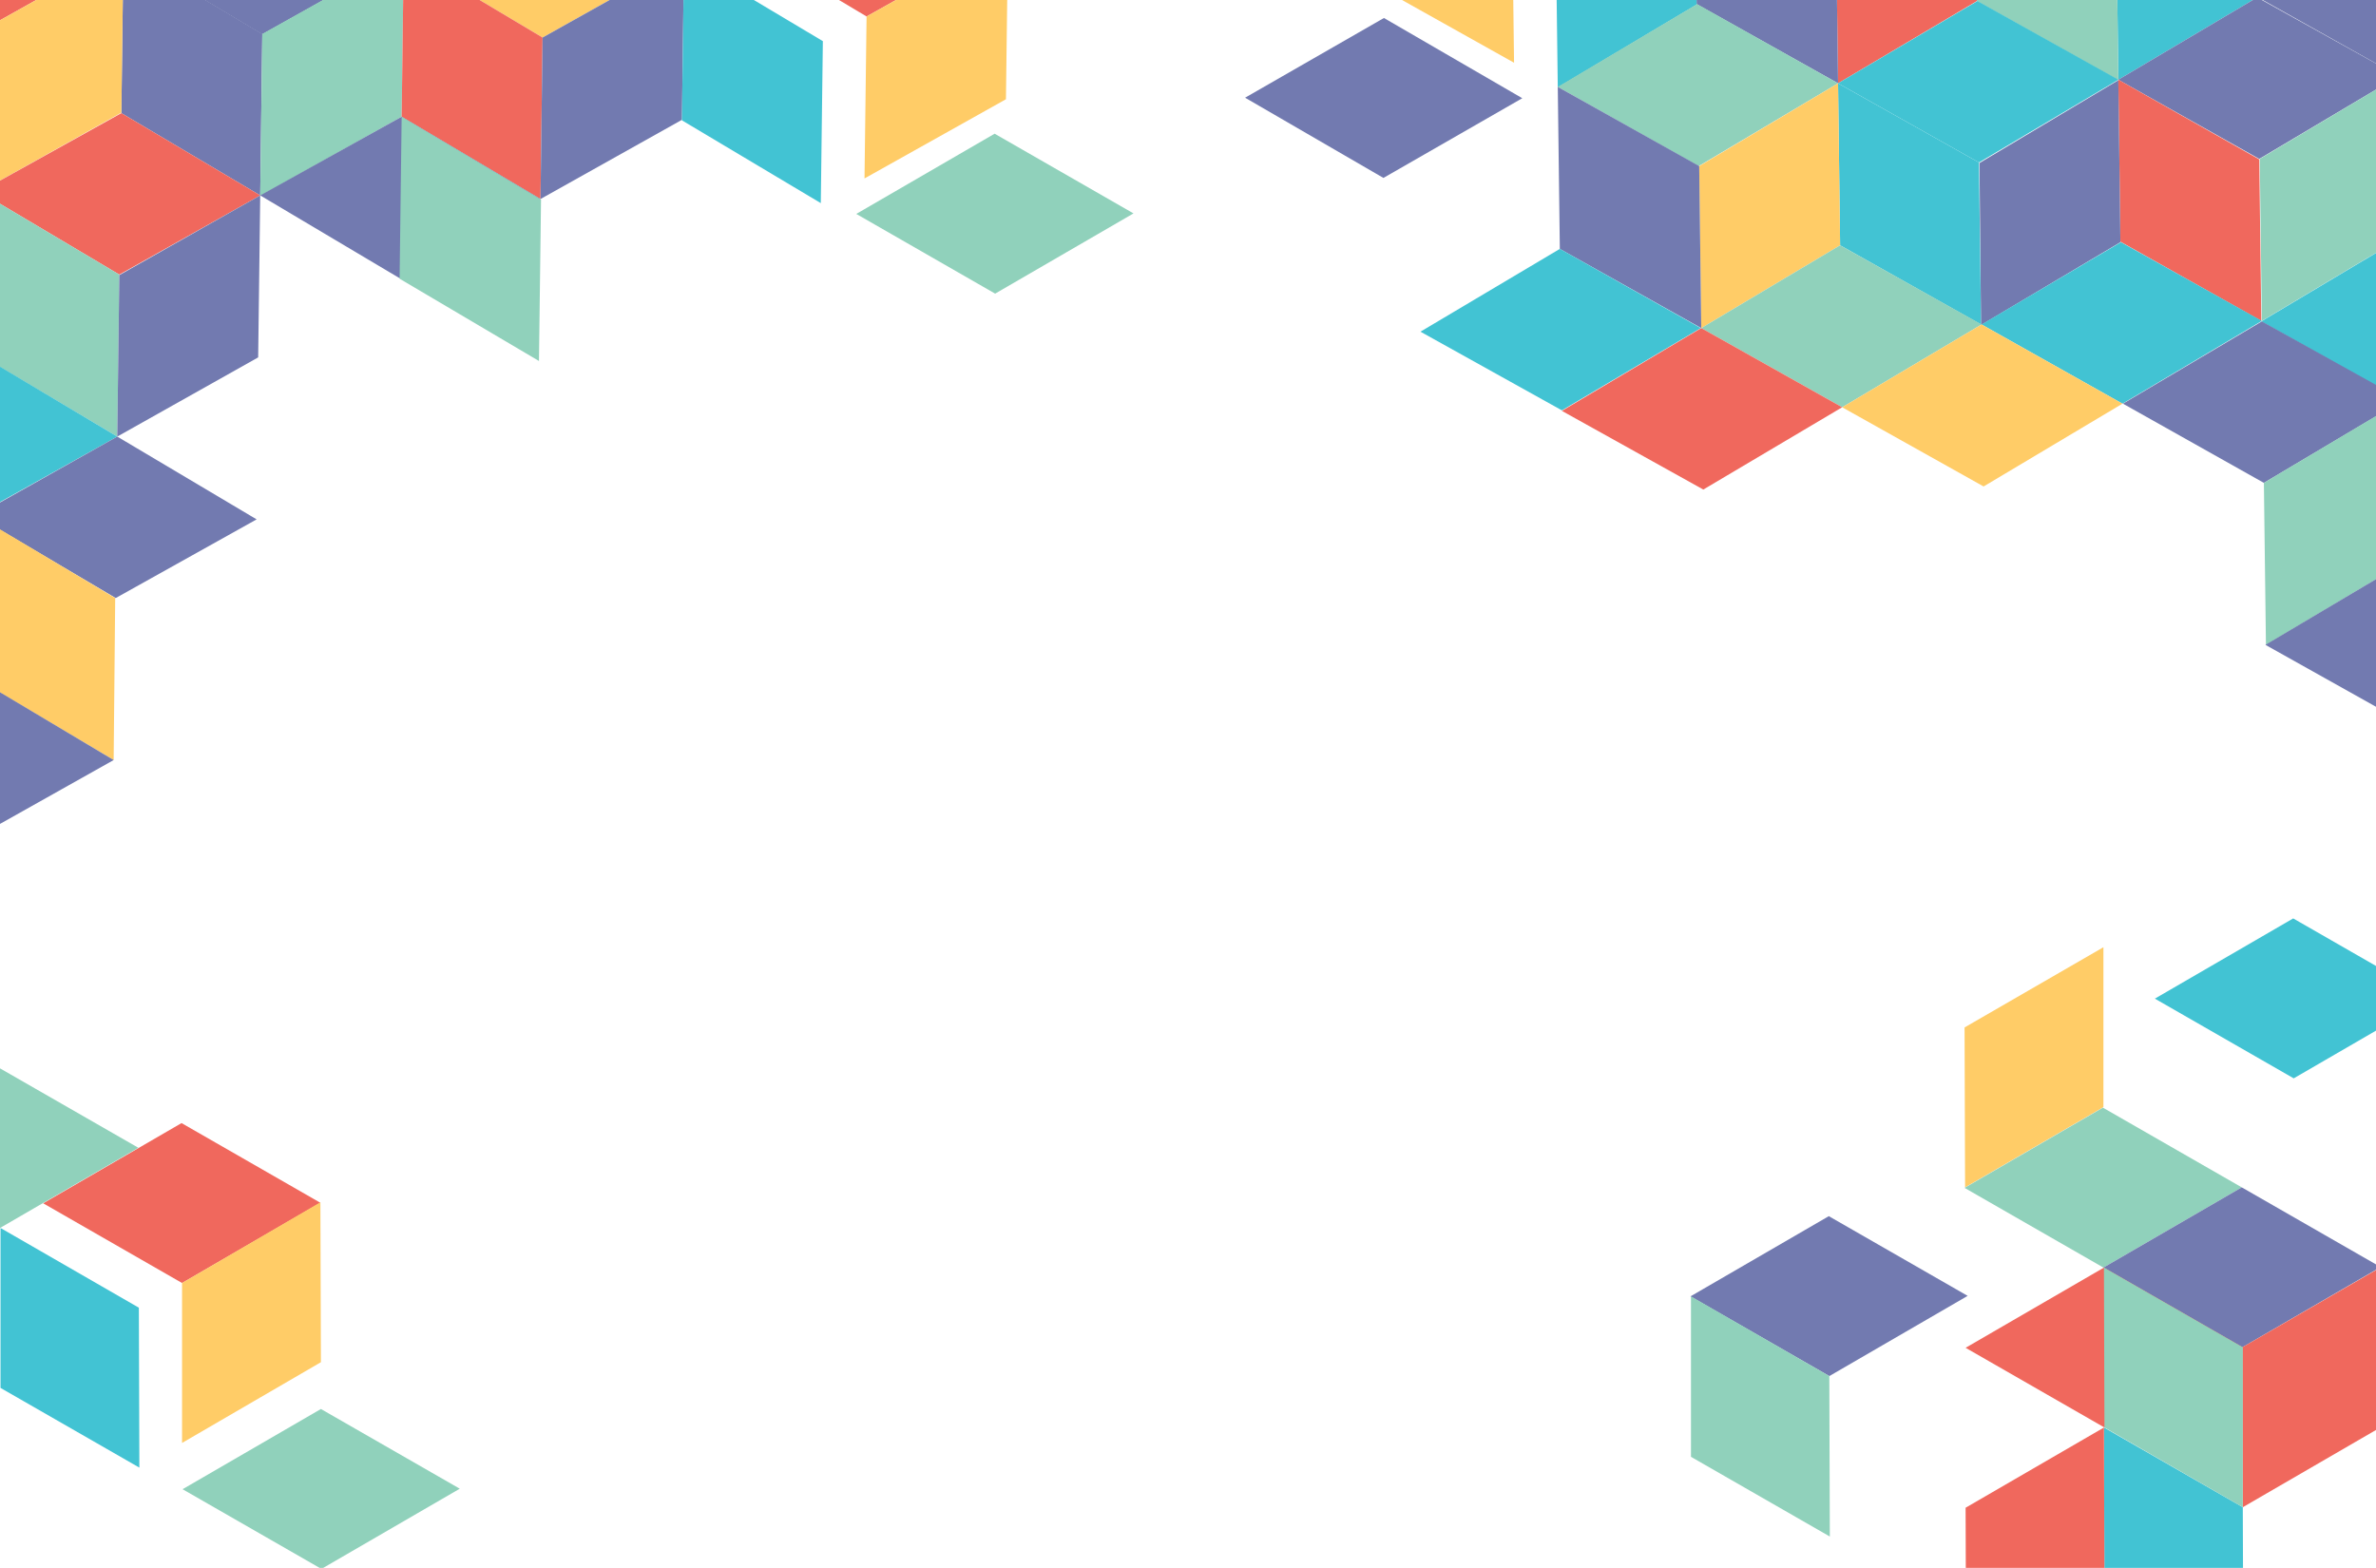 <?xml version="1.0" encoding="utf-8"?>
<!-- Generator: Adobe Illustrator 21.0.2, SVG Export Plug-In . SVG Version: 6.00 Build 0)  -->
<svg version="1.1" id="Layer_1" xmlns="http://www.w3.org/2000/svg" xmlns:xlink="http://www.w3.org/1999/xlink" x="0px" y="0px"
	 viewBox="0 0 462 304.9" style="enable-background:new 0 0 462 304.9;" xml:space="preserve">
<style type="text/css">
	.st0{display:none;fill:#727AB0;}
	.st1{display:none;fill:#56C4C1;}
	.st2{display:none;fill:#FFCC67;}
	.st3{display:none;fill:#90D1BB;}
	.st4{display:none;}
	.st5{display:inline;fill:url(#XMLID_2_);}
	.st6{display:inline;}
	.st7{fill:url(#XMLID_3_);}
	.st8{fill:#727BB0;}
	.st9{fill:#F0685D;}
	.st10{fill:#90D1BB;}
	.st11{fill:#FFCC67;}
	.st12{fill:#42C3D3;}
	.st13{fill:#727AB0;}
</style>
<polygon class="st0" points="355.4,296.4 382.3,280.9 409.2,296.4 382.3,312 "/>
<polygon class="st0" points="-177.6,277.7 -177.7,308.8 -150.8,324.4 -150.7,293.3 "/>
<polygon class="st0" points="-204.7,324.1 -177.6,308.7 -177.5,277.6 -204.5,293 "/>
<polygon class="st1" points="-151.6,325.9 -178.6,341.4 -205.5,325.9 -178.6,310.3 "/>
<polygon class="st1" points="-106.9,195.2 -107,226.3 -80.2,241.9 -80,210.8 "/>
<polygon class="st2" points="-136.6,241.8 -109.6,226.4 -109.4,195.3 -136.4,210.7 "/>
<polygon class="st0" points="-30.4,219.9 -30.5,251 -3.6,266.7 -3.5,235.6 "/>
<polygon class="st1" points="-77.7,266.8 -50.7,251.4 -50.5,220.3 -77.5,235.7 "/>
<polygon class="st3" points="-3.5,269.4 -30.5,285 -57.4,269.4 -30.5,253.9 "/>
<polygon class="st3" points="-168.8,375.4 -141.8,360 -141.6,328.9 -168.6,344.3 "/>
<polygon class="st0" points="-108.3,-91.7 -135.3,-76.3 -135.5,-45.2 -108.5,-60.6 "/>
<polygon class="st3" points="-209.5,-45.9 -182.6,-61.4 -155.6,-45.8 -182.6,-30.3 "/>
<g class="st4">
	
		<linearGradient id="XMLID_2_" gradientUnits="userSpaceOnUse" x1="-59.248" y1="1419.745" x2="-86.201" y2="1478.143" gradientTransform="matrix(1 0 0 1 0 -1285.8)">
		<stop  offset="0.592" style="stop-color:#91D0BA"/>
		<stop  offset="1" style="stop-color:#48B982"/>
	</linearGradient>
	<polygon id="XMLID_312_" class="st5" points="-95.6,208.9 -95.6,208.9 -97.6,163.8 -97.5,163.8 -60.1,139.6 -60.1,139.7 
		-58.1,184.7 -58.2,184.7 	"/>
	<g class="st6">
		
			<radialGradient id="XMLID_3_" cx="-138.772" cy="1515.769" r="93.341" gradientTransform="matrix(0.934 0 0 0.946 30.56 -1244.644)" gradientUnits="userSpaceOnUse">
			<stop  offset="0" style="stop-color:#0E0F1A"/>
			<stop  offset="8.470190e-03" style="stop-color:#0E0F1A"/>
			<stop  offset="0.508" style="stop-color:#3FA0D0"/>
			<stop  offset="0.678" style="stop-color:#3DB4D1"/>
			<stop  offset="1" style="stop-color:#42C3D2"/>
		</radialGradient>
		<polygon id="XMLID_311_" class="st7" points="-56.5,227.9 -58.8,183 -21.4,158.4 -21.4,158.4 -21.3,158.5 -21.3,158.5 -19,203.5 
			-56.3,228.1 -56.3,228 		"/>
		<polygon id="XMLID_310_" class="st8" points="-58.8,183 -56.5,227.9 -96.1,208.4 -96.1,208.4 -98.1,163.5 		"/>
	</g>
</g>
<g>
	<polygon class="st9" points="8.4,234 35.4,249.5 62.3,233.9 35.3,218.4 	"/>
	<polygon class="st10" points="-27,223.3 0,238.8 26.9,223.2 -0.1,207.7 	"/>
	<polygon class="st11" points="62.3,233.8 35.4,249.5 35.4,280.6 62.4,264.9 	"/>
	<polygon class="st12" points="0.1,238.8 0.1,269.9 27.1,285.4 27,254.3 	"/>
	<polygon class="st10" points="35.5,289.6 62.5,305.1 89.4,289.5 62.4,274 	"/>
</g>
<g>
	<polygon class="st12" points="-3.1,-25.6 24,-9.5 51.4,-24.9 24.3,-41 	"/>
	<polygon class="st12" points="-3.1,-25.6 24,-9.5 51.4,-24.9 24.3,-41 	"/>
	<polygon class="st13" points="24,-9.5 51,6.6 78.5,-8.8 51.4,-24.9 	"/>
	<polygon class="st13" points="24,-9.5 51,6.6 78.5,-8.8 51.4,-24.9 	"/>
	<polygon class="st12" points="-3.1,-25.6 24,-9.5 51.4,-24.9 24.3,-41 	"/>
	<polygon class="st9" points="141.5,-12.9 168.5,3.2 196,-12.2 168.9,-28.2 	"/>
	<polygon class="st12" points="51.4,-24.9 78.5,-8.8 105.9,-24.2 78.8,-40.3 	"/>
	<polygon class="st9" points="-30.5,-10.2 -3.5,5.9 24,-9.5 -3.1,-25.6 	"/>
	<polygon class="st12" points="-3.1,-25.6 24,-9.5 51.4,-24.9 24.3,-41 	"/>
	<polygon class="st10" points="105.9,-24.2 133,-8.1 160.4,-23.5 133.3,-39.6 	"/>
	<polygon class="st13" points="24,-9.5 51,6.6 78.5,-8.8 51.4,-24.9 	"/>
	<polygon class="st11" points="78.5,-8.8 105.5,7.3 133,-8.1 105.9,-24.2 	"/>
	<polygon class="st13" points="24,-9.5 23.6,22 50.6,38 51,6.6 	"/>
	<polygon class="st11" points="196,-12.2 168.5,3.2 168.1,34.7 195.6,19.3 	"/>
	<polygon class="st11" points="24,-9.5 -3.5,5.9 -3.9,37.3 23.6,21.9 	"/>
	<polygon class="st10" points="78.5,-8.8 51,6.6 50.6,38.1 78.1,22.7 	"/>
	<polygon class="st9" points="78.5,-8.8 78.1,22.7 105.1,38.7 105.5,7.3 	"/>
	<polygon class="st13" points="133,-8.1 105.5,7.3 105.1,38.7 132.6,23.3 	"/>
	<polygon class="st12" points="133,-8.1 132.6,23.4 159.6,39.5 160,8 	"/>
	<polygon class="st10" points="166.5,41.6 193.5,57.1 220.4,41.5 193.4,26 	"/>
	<polygon class="st9" points="-3.9,37.3 23.2,53.4 50.6,38 23.6,22 	"/>
	<polygon class="st10" points="22.8,84.9 23.2,53.4 -3.9,37.3 -4.3,68.8 	"/>
	<polygon class="st12" points="-31.7,84.2 -4.6,100.2 22.8,84.9 -4.2,68.8 	"/>
	<polygon class="st13" points="-4.6,100.3 22.5,116.3 49.9,101 22.8,84.9 	"/>
	<polygon class="st13" points="50.6,38 23.2,53.5 22.8,84.9 50.2,69.5 	"/>
	<polygon class="st13" points="50.6,38 77.7,54.1 105.1,38.7 78.1,22.7 	"/>
	<polygon class="st10" points="104.8,70.2 105.2,38.8 78.1,22.7 77.7,54.2 	"/>
	<polygon class="st11" points="22.1,147.8 22.4,116.3 -4.6,100.2 -5,131.7 	"/>
	<polygon class="st13" points="-32.4,147.1 -5.3,163.2 22.1,147.8 -4.9,131.7 	"/>
</g>
<g>
	<polygon class="st12" points="438.2,-63.5 411.1,-47.4 438.5,-32 465.6,-48.1 	"/>
	<polygon class="st12" points="438.2,-63.5 411.1,-47.4 438.5,-32 465.6,-48.1 	"/>
	<polygon class="st13" points="411.1,-47.4 384,-31.3 411.5,-15.9 438.5,-32 	"/>
	<polygon class="st13" points="411.1,-47.4 384,-31.3 411.5,-15.9 438.5,-32 	"/>
	<polygon class="st12" points="438.2,-63.5 411.1,-47.4 438.5,-32 465.6,-48.1 	"/>
	<polygon class="st9" points="293.6,-50.7 266.5,-34.7 294,-19.3 321,-35.4 	"/>
	<polygon class="st12" points="383.7,-62.8 356.6,-46.7 384,-31.3 411.1,-47.4 	"/>
	<polygon class="st9" points="465.6,-48.1 438.5,-32 466,-16.6 493,-32.7 	"/>
	<polygon class="st12" points="438.2,-63.5 411.1,-47.4 438.5,-32 465.6,-48.1 	"/>
	<polygon class="st10" points="329.2,-62.1 302.1,-46 329.5,-30.6 356.6,-46.7 	"/>
	<polygon class="st13" points="411.1,-47.4 384,-31.3 411.5,-15.9 438.5,-32 	"/>
	<polygon class="st11" points="356.6,-46.7 329.5,-30.6 357,-15.2 384,-31.3 	"/>
	<polygon class="st12" points="411.5,-15.9 411.9,15.5 438.9,-0.5 438.5,-32 	"/>
	<polygon class="st11" points="266.9,-3.2 294.4,12.2 294,-19.3 266.5,-34.7 	"/>
	<polygon class="st13" points="438.9,-0.6 466.4,14.8 466,-16.6 438.5,-32 	"/>
	<polygon class="st10" points="384.4,0.2 411.9,15.6 411.5,-15.9 384,-31.3 	"/>
	<polygon class="st9" points="357,-15.2 357.4,16.2 384.4,0.2 384,-31.3 	"/>
	<polygon class="st13" points="329.9,0.8 357.4,16.2 357,-15.2 329.5,-30.6 	"/>
	<polygon class="st12" points="302.5,-14.5 302.9,17 329.9,0.9 329.5,-30.6 	"/>
	<polygon class="st13" points="269.1,3.5 242.1,19 269,34.6 296,19.1 	"/>
	<polygon class="st13" points="438.9,-0.5 411.9,15.5 439.3,30.9 466.4,14.8 	"/>
	<polygon class="st10" points="466.8,46.3 466.4,14.8 439.4,30.9 439.8,62.4 	"/>
	<polygon class="st9" points="412.3,47 439.7,62.4 439.3,31 411.9,15.5 	"/>
	<polygon class="st12" points="384.5,0.2 357.4,16.2 384.8,31.6 411.9,15.5 	"/>
	<polygon class="st10" points="330,0.8 302.9,16.9 330.3,32.3 357.4,16.2 	"/>
	<polygon class="st13" points="384.9,31.7 385.2,63.2 412.3,47.1 411.9,15.6 	"/>
	<polygon class="st12" points="357.8,47.7 385.2,63.1 384.8,31.6 357.4,16.2 	"/>
	<polygon class="st11" points="330.4,32.3 330.8,63.8 357.8,47.7 357.4,16.2 	"/>
	<polygon class="st13" points="303.3,48.4 330.8,63.8 330.4,32.3 302.9,16.9 	"/>
	<polygon class="st12" points="303.3,48.4 276.2,64.5 303.7,79.8 330.7,63.8 	"/>
	<polygon class="st10" points="357.8,47.7 330.8,63.8 358.2,79.2 385.3,63.1 	"/>
	<polygon class="st12" points="412.4,47.1 385.3,63.1 412.7,78.5 439.8,62.4 	"/>
	<polygon class="st12" points="466.7,46.4 439.7,62.5 467.1,77.9 494.2,61.8 	"/>
	<polygon class="st13" points="439.8,62.5 412.8,78.5 440.2,93.9 467.3,77.8 	"/>
	<polygon class="st11" points="385.3,63.1 358.2,79.2 385.7,94.6 412.7,78.5 	"/>
	<polygon class="st9" points="330.8,63.8 303.7,79.9 331.2,95.2 358.2,79.2 	"/>
	<polygon class="st10" points="467.6,109.3 467.2,77.8 440.2,93.9 440.6,125.4 	"/>
	<polygon class="st13" points="467.6,109.3 440.5,125.4 468,140.8 495,124.7 	"/>
</g>
<g>
	<polygon class="st11" points="409,184.2 382,199.8 382.1,230.9 409,215.3 	"/>
	<polygon class="st10" points="382,231 409,246.5 435.9,230.9 408.9,215.4 	"/>
	<polygon class="st13" points="409,246.5 436,262 462.9,246.4 435.9,230.9 	"/>
	<polygon class="st9" points="463,246.4 436,262 436.1,293.1 463,277.5 	"/>
	<polygon class="st12" points="409.1,277.6 409.2,308.7 436.2,324.2 436.1,293.1 	"/>
	<polygon class="st9" points="409.1,277.6 382.2,293.2 382.3,324.3 409.2,308.7 	"/>
	<polygon class="st9" points="382.2,262.1 409.2,277.6 436.1,262 409.1,246.5 	"/>
	<polygon class="st10" points="409.1,246.5 409.2,277.6 436.1,293.1 436.1,262 	"/>
	<polygon class="st13" points="328.7,252.1 355.7,267.6 382.6,252 355.6,236.5 	"/>
	<polygon class="st10" points="328.8,252.1 328.8,283.3 355.8,298.8 355.7,267.6 	"/>
	<polygon class="st12" points="419,194.2 446,209.7 472.9,194.1 445.9,178.6 	"/>
</g>
</svg>

